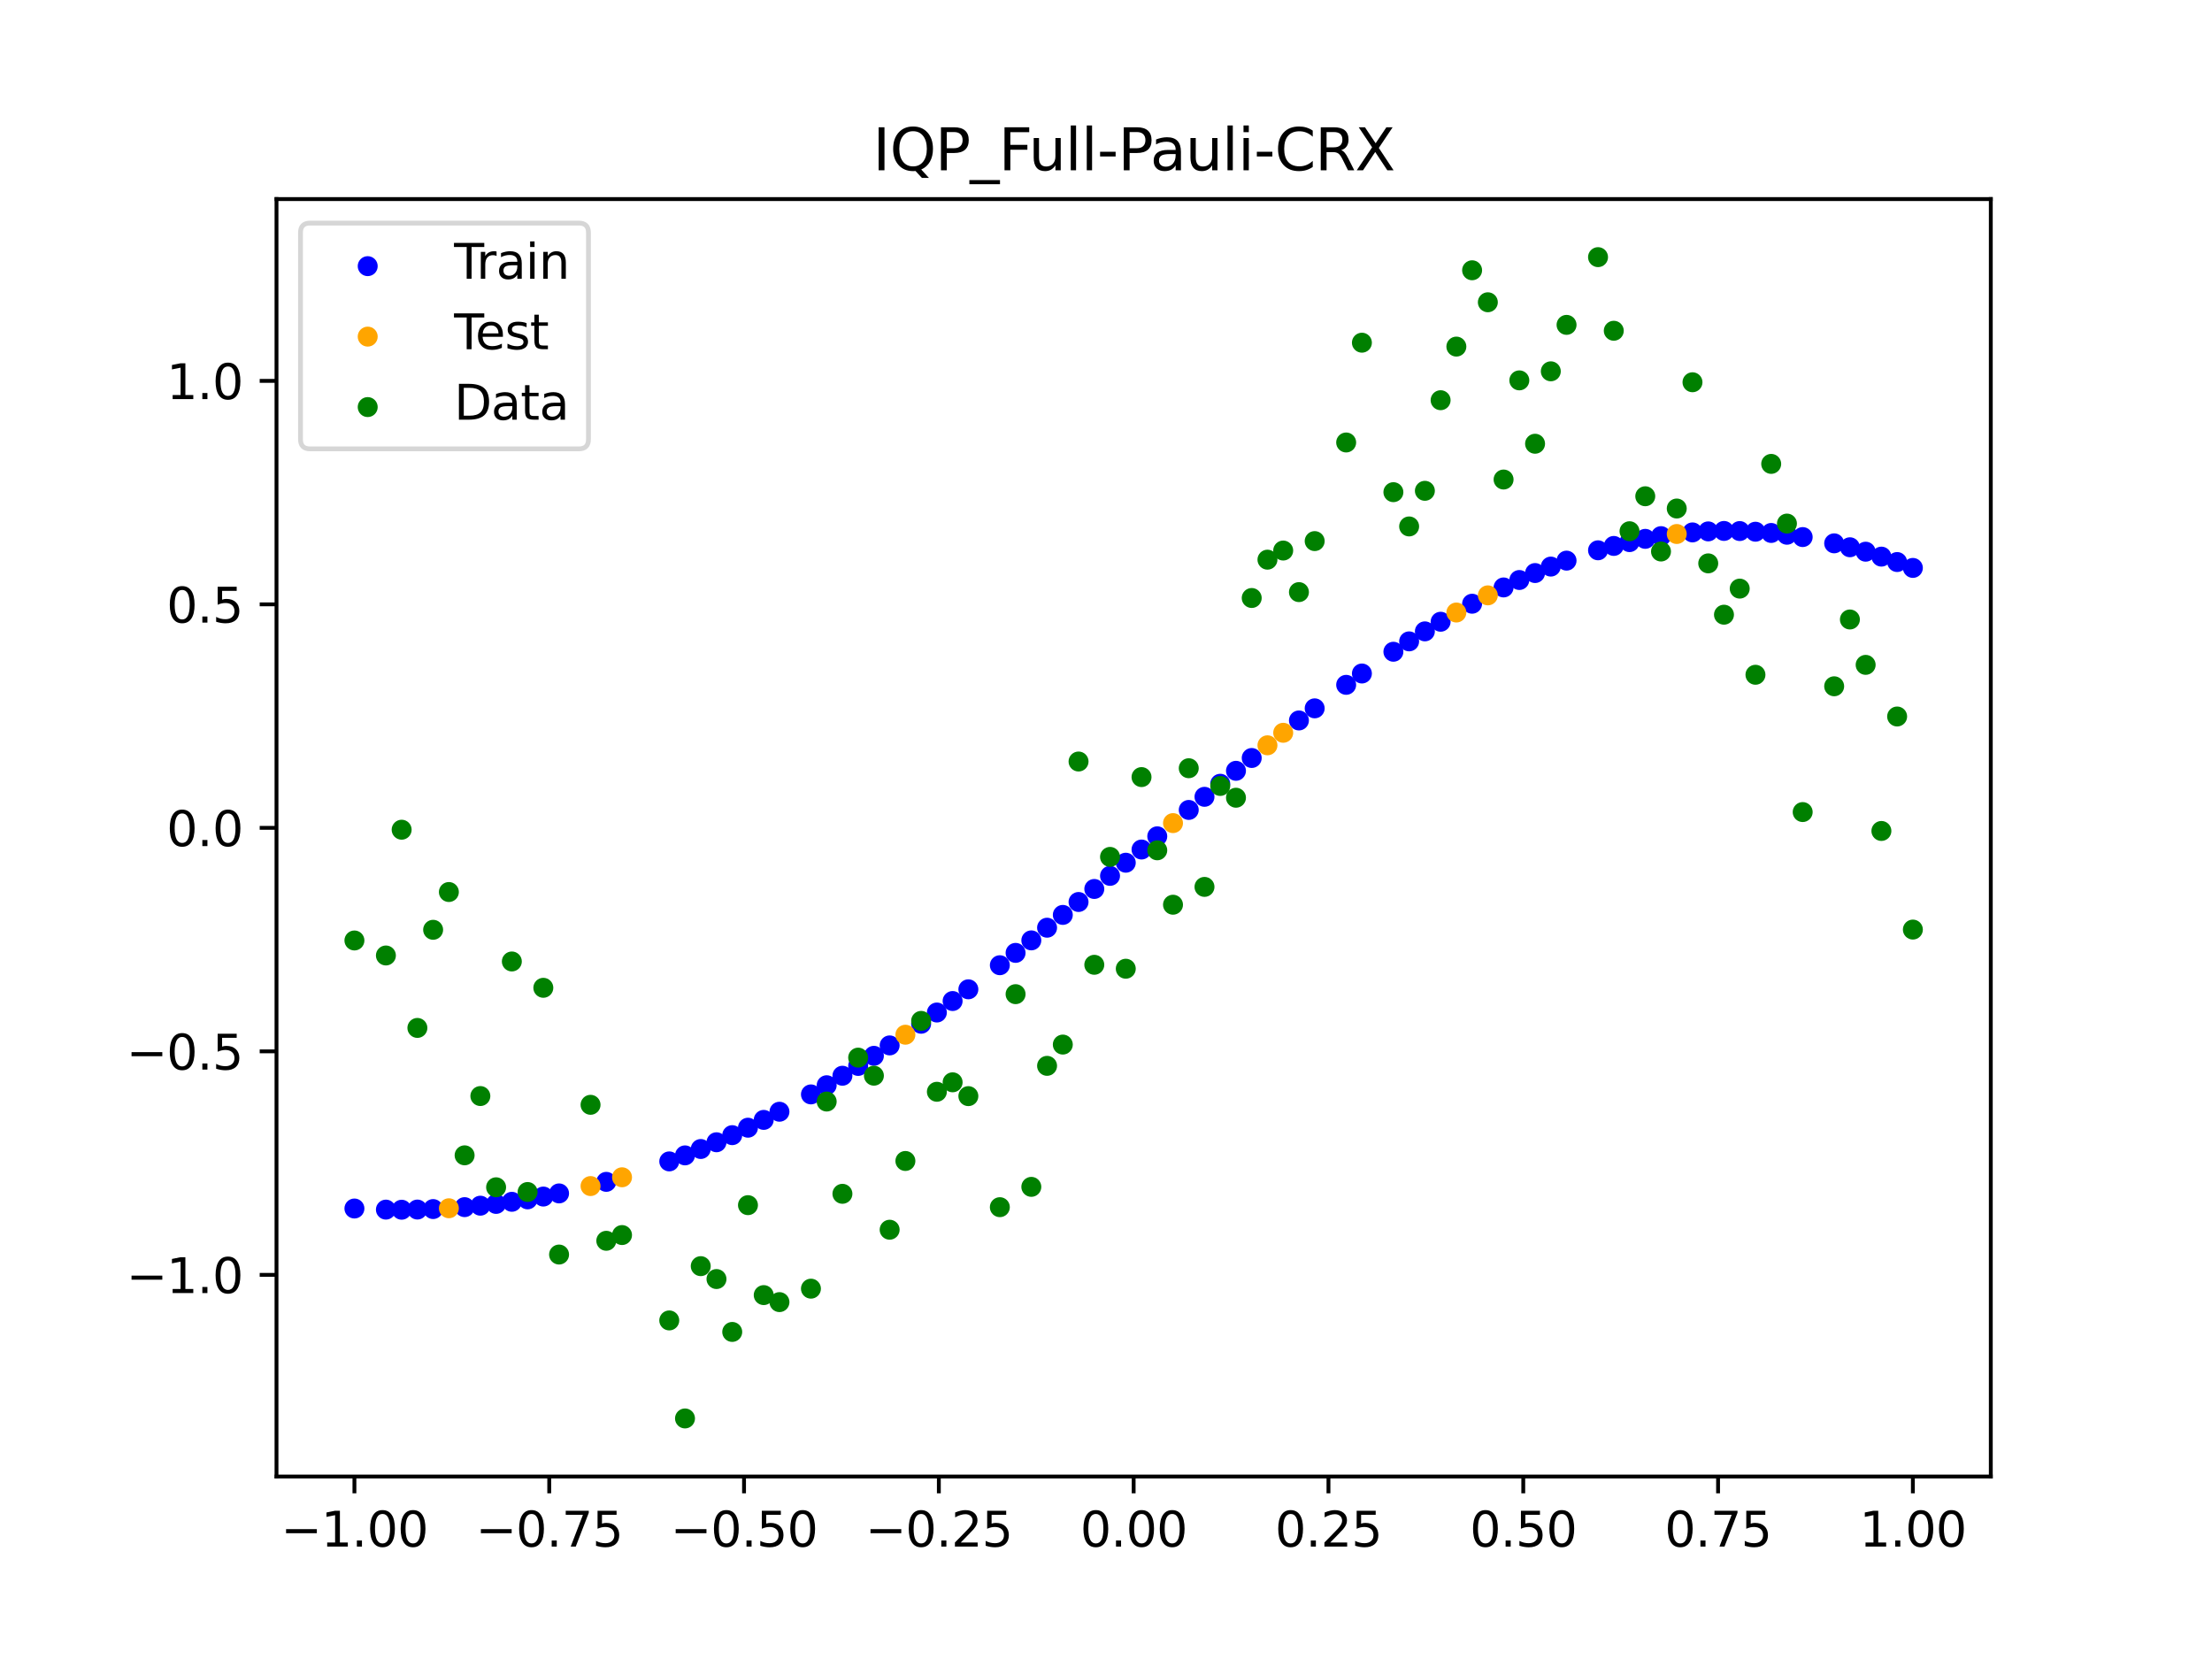 <?xml version="1.0" encoding="utf-8" standalone="no"?>
<!DOCTYPE svg PUBLIC "-//W3C//DTD SVG 1.1//EN"
  "http://www.w3.org/Graphics/SVG/1.1/DTD/svg11.dtd">
<svg xmlns:xlink="http://www.w3.org/1999/xlink" width="460.8pt" height="345.6pt" viewBox="0 0 460.8 345.6" xmlns="http://www.w3.org/2000/svg" version="1.1">
 <defs>
  <style type="text/css">*{stroke-linejoin: round; stroke-linecap: butt}</style>
 </defs>
 <g id="figure_1">
  <g id="patch_1">
   <path d="M 0 345.6 
L 460.8 345.6 
L 460.8 0 
L 0 0 
z
" style="fill: #ffffff"/>
  </g>
  <g id="axes_1">
   <g id="patch_2">
    <path d="M 57.6 307.584 
L 414.72 307.584 
L 414.72 41.472 
L 57.6 41.472 
z
" style="fill: #ffffff"/>
   </g>
   <g id="PathCollection_1">
    <defs>
     <path id="m58def6dff4" d="M 0 1.581 
C 0.419 1.581 0.822 1.415 1.118 1.118 
C 1.415 0.822 1.581 0.419 1.581 0 
C 1.581 -0.419 1.415 -0.822 1.118 -1.118 
C 0.822 -1.415 0.419 -1.581 0 -1.581 
C -0.419 -1.581 -0.822 -1.415 -1.118 -1.118 
C -1.415 -0.822 -1.581 -0.419 -1.581 0 
C -1.581 0.419 -1.415 0.822 -1.118 1.118 
C -0.822 1.415 -0.419 1.581 0 1.581 
z
" style="stroke: #0000ff"/>
    </defs>
    <g clip-path="url(#p3031678b43)">
     <use xlink:href="#m58def6dff4" x="178.772" y="222.054" style="fill: #0000ff; stroke: #0000ff"/>
     <use xlink:href="#m58def6dff4" x="234.52" y="179.719" style="fill: #0000ff; stroke: #0000ff"/>
     <use xlink:href="#m58def6dff4" x="142.699" y="240.687" style="fill: #0000ff; stroke: #0000ff"/>
     <use xlink:href="#m58def6dff4" x="336.18" y="113.728" style="fill: #0000ff; stroke: #0000ff"/>
     <use xlink:href="#m58def6dff4" x="198.448" y="208.533" style="fill: #0000ff; stroke: #0000ff"/>
     <use xlink:href="#m58def6dff4" x="80.391" y="251.985" style="fill: #0000ff; stroke: #0000ff"/>
     <use xlink:href="#m58def6dff4" x="382.091" y="113.188" style="fill: #0000ff; stroke: #0000ff"/>
     <use xlink:href="#m58def6dff4" x="391.929" y="115.955" style="fill: #0000ff; stroke: #0000ff"/>
     <use xlink:href="#m58def6dff4" x="106.626" y="250.358" style="fill: #0000ff; stroke: #0000ff"/>
     <use xlink:href="#m58def6dff4" x="300.107" y="129.521" style="fill: #0000ff; stroke: #0000ff"/>
     <use xlink:href="#m58def6dff4" x="159.096" y="233.294" style="fill: #0000ff; stroke: #0000ff"/>
     <use xlink:href="#m58def6dff4" x="368.973" y="111.025" style="fill: #0000ff; stroke: #0000ff"/>
     <use xlink:href="#m58def6dff4" x="319.783" y="119.376" style="fill: #0000ff; stroke: #0000ff"/>
     <use xlink:href="#m58def6dff4" x="113.185" y="249.265" style="fill: #0000ff; stroke: #0000ff"/>
     <use xlink:href="#m58def6dff4" x="398.487" y="118.308" style="fill: #0000ff; stroke: #0000ff"/>
     <use xlink:href="#m58def6dff4" x="155.816" y="234.921" style="fill: #0000ff; stroke: #0000ff"/>
     <use xlink:href="#m58def6dff4" x="355.856" y="110.699" style="fill: #0000ff; stroke: #0000ff"/>
     <use xlink:href="#m58def6dff4" x="211.565" y="198.503" style="fill: #0000ff; stroke: #0000ff"/>
     <use xlink:href="#m58def6dff4" x="126.302" y="246.202" style="fill: #0000ff; stroke: #0000ff"/>
     <use xlink:href="#m58def6dff4" x="254.196" y="163.273" style="fill: #0000ff; stroke: #0000ff"/>
     <use xlink:href="#m58def6dff4" x="270.593" y="150.084" style="fill: #0000ff; stroke: #0000ff"/>
     <use xlink:href="#m58def6dff4" x="346.018" y="111.688" style="fill: #0000ff; stroke: #0000ff"/>
     <use xlink:href="#m58def6dff4" x="290.269" y="135.771" style="fill: #0000ff; stroke: #0000ff"/>
     <use xlink:href="#m58def6dff4" x="339.459" y="112.933" style="fill: #0000ff; stroke: #0000ff"/>
     <use xlink:href="#m58def6dff4" x="241.079" y="174.219" style="fill: #0000ff; stroke: #0000ff"/>
     <use xlink:href="#m58def6dff4" x="208.286" y="201.073" style="fill: #0000ff; stroke: #0000ff"/>
     <use xlink:href="#m58def6dff4" x="195.168" y="210.925" style="fill: #0000ff; stroke: #0000ff"/>
     <use xlink:href="#m58def6dff4" x="273.872" y="147.561" style="fill: #0000ff; stroke: #0000ff"/>
     <use xlink:href="#m58def6dff4" x="306.666" y="125.766" style="fill: #0000ff; stroke: #0000ff"/>
     <use xlink:href="#m58def6dff4" x="362.415" y="110.628" style="fill: #0000ff; stroke: #0000ff"/>
     <use xlink:href="#m58def6dff4" x="172.213" y="226.074" style="fill: #0000ff; stroke: #0000ff"/>
     <use xlink:href="#m58def6dff4" x="109.905" y="249.848" style="fill: #0000ff; stroke: #0000ff"/>
     <use xlink:href="#m58def6dff4" x="326.342" y="116.79" style="fill: #0000ff; stroke: #0000ff"/>
     <use xlink:href="#m58def6dff4" x="185.33" y="217.779" style="fill: #0000ff; stroke: #0000ff"/>
     <use xlink:href="#m58def6dff4" x="86.95" y="251.972" style="fill: #0000ff; stroke: #0000ff"/>
     <use xlink:href="#m58def6dff4" x="182.051" y="219.947" style="fill: #0000ff; stroke: #0000ff"/>
     <use xlink:href="#m58def6dff4" x="214.844" y="195.897" style="fill: #0000ff; stroke: #0000ff"/>
     <use xlink:href="#m58def6dff4" x="385.37" y="114.005" style="fill: #0000ff; stroke: #0000ff"/>
     <use xlink:href="#m58def6dff4" x="280.431" y="142.665" style="fill: #0000ff; stroke: #0000ff"/>
     <use xlink:href="#m58def6dff4" x="73.833" y="251.755" style="fill: #0000ff; stroke: #0000ff"/>
     <use xlink:href="#m58def6dff4" x="90.229" y="251.87" style="fill: #0000ff; stroke: #0000ff"/>
     <use xlink:href="#m58def6dff4" x="316.504" y="120.826" style="fill: #0000ff; stroke: #0000ff"/>
     <use xlink:href="#m58def6dff4" x="83.671" y="252.01" style="fill: #0000ff; stroke: #0000ff"/>
     <use xlink:href="#m58def6dff4" x="227.962" y="185.188" style="fill: #0000ff; stroke: #0000ff"/>
     <use xlink:href="#m58def6dff4" x="342.739" y="112.252" style="fill: #0000ff; stroke: #0000ff"/>
     <use xlink:href="#m58def6dff4" x="313.224" y="122.376" style="fill: #0000ff; stroke: #0000ff"/>
     <use xlink:href="#m58def6dff4" x="221.403" y="190.592" style="fill: #0000ff; stroke: #0000ff"/>
     <use xlink:href="#m58def6dff4" x="293.548" y="133.61" style="fill: #0000ff; stroke: #0000ff"/>
     <use xlink:href="#m58def6dff4" x="247.638" y="168.724" style="fill: #0000ff; stroke: #0000ff"/>
     <use xlink:href="#m58def6dff4" x="139.42" y="241.941" style="fill: #0000ff; stroke: #0000ff"/>
     <use xlink:href="#m58def6dff4" x="96.788" y="251.469" style="fill: #0000ff; stroke: #0000ff"/>
     <use xlink:href="#m58def6dff4" x="201.727" y="206.091" style="fill: #0000ff; stroke: #0000ff"/>
     <use xlink:href="#m58def6dff4" x="152.537" y="236.474" style="fill: #0000ff; stroke: #0000ff"/>
     <use xlink:href="#m58def6dff4" x="323.062" y="118.03" style="fill: #0000ff; stroke: #0000ff"/>
     <use xlink:href="#m58def6dff4" x="168.934" y="227.984" style="fill: #0000ff; stroke: #0000ff"/>
     <use xlink:href="#m58def6dff4" x="231.241" y="182.459" style="fill: #0000ff; stroke: #0000ff"/>
     <use xlink:href="#m58def6dff4" x="257.476" y="160.575" style="fill: #0000ff; stroke: #0000ff"/>
     <use xlink:href="#m58def6dff4" x="296.828" y="131.525" style="fill: #0000ff; stroke: #0000ff"/>
     <use xlink:href="#m58def6dff4" x="250.917" y="165.991" style="fill: #0000ff; stroke: #0000ff"/>
     <use xlink:href="#m58def6dff4" x="100.067" y="251.168" style="fill: #0000ff; stroke: #0000ff"/>
     <use xlink:href="#m58def6dff4" x="283.71" y="140.302" style="fill: #0000ff; stroke: #0000ff"/>
     <use xlink:href="#m58def6dff4" x="103.347" y="250.798" style="fill: #0000ff; stroke: #0000ff"/>
     <use xlink:href="#m58def6dff4" x="224.682" y="187.9" style="fill: #0000ff; stroke: #0000ff"/>
     <use xlink:href="#m58def6dff4" x="116.464" y="248.61" style="fill: #0000ff; stroke: #0000ff"/>
     <use xlink:href="#m58def6dff4" x="365.694" y="110.768" style="fill: #0000ff; stroke: #0000ff"/>
     <use xlink:href="#m58def6dff4" x="191.889" y="213.265" style="fill: #0000ff; stroke: #0000ff"/>
     <use xlink:href="#m58def6dff4" x="332.9" y="114.637" style="fill: #0000ff; stroke: #0000ff"/>
     <use xlink:href="#m58def6dff4" x="352.577" y="110.911" style="fill: #0000ff; stroke: #0000ff"/>
     <use xlink:href="#m58def6dff4" x="237.8" y="176.97" style="fill: #0000ff; stroke: #0000ff"/>
     <use xlink:href="#m58def6dff4" x="218.124" y="193.259" style="fill: #0000ff; stroke: #0000ff"/>
     <use xlink:href="#m58def6dff4" x="175.492" y="224.097" style="fill: #0000ff; stroke: #0000ff"/>
     <use xlink:href="#m58def6dff4" x="375.532" y="111.882" style="fill: #0000ff; stroke: #0000ff"/>
     <use xlink:href="#m58def6dff4" x="388.649" y="114.928" style="fill: #0000ff; stroke: #0000ff"/>
     <use xlink:href="#m58def6dff4" x="372.253" y="111.397" style="fill: #0000ff; stroke: #0000ff"/>
     <use xlink:href="#m58def6dff4" x="395.208" y="117.082" style="fill: #0000ff; stroke: #0000ff"/>
     <use xlink:href="#m58def6dff4" x="359.135" y="110.605" style="fill: #0000ff; stroke: #0000ff"/>
     <use xlink:href="#m58def6dff4" x="149.258" y="237.954" style="fill: #0000ff; stroke: #0000ff"/>
     <use xlink:href="#m58def6dff4" x="162.375" y="231.595" style="fill: #0000ff; stroke: #0000ff"/>
     <use xlink:href="#m58def6dff4" x="145.978" y="239.358" style="fill: #0000ff; stroke: #0000ff"/>
     <use xlink:href="#m58def6dff4" x="260.755" y="157.903" style="fill: #0000ff; stroke: #0000ff"/>
    </g>
   </g>
   <g id="PathCollection_2">
    <defs>
     <path id="ma26838e56c" d="M 0 1.581 
C 0.419 1.581 0.822 1.415 1.118 1.118 
C 1.415 0.822 1.581 0.419 1.581 0 
C 1.581 -0.419 1.415 -0.822 1.118 -1.118 
C 0.822 -1.415 0.419 -1.581 0 -1.581 
C -0.419 -1.581 -0.822 -1.415 -1.118 -1.118 
C -1.415 -0.822 -1.581 -0.419 -1.581 0 
C -1.581 0.419 -1.415 0.822 -1.118 1.118 
C -0.822 1.415 -0.419 1.581 0 1.581 
z
" style="stroke: #ffa500"/>
    </defs>
    <g clip-path="url(#p3031678b43)">
     <use xlink:href="#ma26838e56c" x="303.386" y="127.6" style="fill: #ffa500; stroke: #ffa500"/>
     <use xlink:href="#ma26838e56c" x="309.945" y="124.024" style="fill: #ffa500; stroke: #ffa500"/>
     <use xlink:href="#ma26838e56c" x="349.297" y="111.241" style="fill: #ffa500; stroke: #ffa500"/>
     <use xlink:href="#ma26838e56c" x="129.581" y="245.25" style="fill: #ffa500; stroke: #ffa500"/>
     <use xlink:href="#ma26838e56c" x="264.034" y="155.26" style="fill: #ffa500; stroke: #ffa500"/>
     <use xlink:href="#ma26838e56c" x="267.314" y="152.653" style="fill: #ffa500; stroke: #ffa500"/>
     <use xlink:href="#ma26838e56c" x="123.023" y="247.079" style="fill: #ffa500; stroke: #ffa500"/>
     <use xlink:href="#ma26838e56c" x="244.358" y="171.468" style="fill: #ffa500; stroke: #ffa500"/>
     <use xlink:href="#ma26838e56c" x="188.61" y="215.551" style="fill: #ffa500; stroke: #ffa500"/>
     <use xlink:href="#ma26838e56c" x="93.509" y="251.703" style="fill: #ffa500; stroke: #ffa500"/>
    </g>
   </g>
   <g id="PathCollection_3">
    <defs>
     <path id="m2523642e49" d="M 0 1.581 
C 0.419 1.581 0.822 1.415 1.118 1.118 
C 1.415 0.822 1.581 0.419 1.581 0 
C 1.581 -0.419 1.415 -0.822 1.118 -1.118 
C 0.822 -1.415 0.419 -1.581 0 -1.581 
C -0.419 -1.581 -0.822 -1.415 -1.118 -1.118 
C -1.415 -0.822 -1.581 -0.419 -1.581 0 
C -1.581 0.419 -1.415 0.822 -1.118 1.118 
C -0.822 1.415 -0.419 1.581 0 1.581 
z
" style="stroke: #008000"/>
    </defs>
    <g clip-path="url(#p3031678b43)">
     <use xlink:href="#m2523642e49" x="178.772" y="220.323" style="fill: #008000; stroke: #008000"/>
     <use xlink:href="#m2523642e49" x="234.52" y="201.804" style="fill: #008000; stroke: #008000"/>
     <use xlink:href="#m2523642e49" x="142.699" y="295.488" style="fill: #008000; stroke: #008000"/>
     <use xlink:href="#m2523642e49" x="336.18" y="68.903" style="fill: #008000; stroke: #008000"/>
     <use xlink:href="#m2523642e49" x="198.448" y="225.464" style="fill: #008000; stroke: #008000"/>
     <use xlink:href="#m2523642e49" x="80.391" y="199.045" style="fill: #008000; stroke: #008000"/>
     <use xlink:href="#m2523642e49" x="382.091" y="142.966" style="fill: #008000; stroke: #008000"/>
     <use xlink:href="#m2523642e49" x="391.929" y="173.105" style="fill: #008000; stroke: #008000"/>
     <use xlink:href="#m2523642e49" x="106.626" y="200.292" style="fill: #008000; stroke: #008000"/>
     <use xlink:href="#m2523642e49" x="300.107" y="83.37" style="fill: #008000; stroke: #008000"/>
     <use xlink:href="#m2523642e49" x="159.096" y="269.794" style="fill: #008000; stroke: #008000"/>
     <use xlink:href="#m2523642e49" x="368.973" y="96.637" style="fill: #008000; stroke: #008000"/>
     <use xlink:href="#m2523642e49" x="319.783" y="92.44" style="fill: #008000; stroke: #008000"/>
     <use xlink:href="#m2523642e49" x="113.185" y="205.778" style="fill: #008000; stroke: #008000"/>
     <use xlink:href="#m2523642e49" x="398.487" y="193.648" style="fill: #008000; stroke: #008000"/>
     <use xlink:href="#m2523642e49" x="155.816" y="251.055" style="fill: #008000; stroke: #008000"/>
     <use xlink:href="#m2523642e49" x="355.856" y="117.359" style="fill: #008000; stroke: #008000"/>
     <use xlink:href="#m2523642e49" x="211.565" y="207.101" style="fill: #008000; stroke: #008000"/>
     <use xlink:href="#m2523642e49" x="126.302" y="258.48" style="fill: #008000; stroke: #008000"/>
     <use xlink:href="#m2523642e49" x="254.196" y="163.728" style="fill: #008000; stroke: #008000"/>
     <use xlink:href="#m2523642e49" x="270.593" y="123.348" style="fill: #008000; stroke: #008000"/>
     <use xlink:href="#m2523642e49" x="346.018" y="114.889" style="fill: #008000; stroke: #008000"/>
     <use xlink:href="#m2523642e49" x="290.269" y="102.528" style="fill: #008000; stroke: #008000"/>
     <use xlink:href="#m2523642e49" x="339.459" y="110.666" style="fill: #008000; stroke: #008000"/>
     <use xlink:href="#m2523642e49" x="241.079" y="177.133" style="fill: #008000; stroke: #008000"/>
     <use xlink:href="#m2523642e49" x="208.286" y="251.477" style="fill: #008000; stroke: #008000"/>
     <use xlink:href="#m2523642e49" x="195.168" y="227.437" style="fill: #008000; stroke: #008000"/>
     <use xlink:href="#m2523642e49" x="273.872" y="112.721" style="fill: #008000; stroke: #008000"/>
     <use xlink:href="#m2523642e49" x="306.666" y="56.303" style="fill: #008000; stroke: #008000"/>
     <use xlink:href="#m2523642e49" x="362.415" y="122.619" style="fill: #008000; stroke: #008000"/>
     <use xlink:href="#m2523642e49" x="172.213" y="229.472" style="fill: #008000; stroke: #008000"/>
     <use xlink:href="#m2523642e49" x="109.905" y="248.318" style="fill: #008000; stroke: #008000"/>
     <use xlink:href="#m2523642e49" x="326.342" y="67.676" style="fill: #008000; stroke: #008000"/>
     <use xlink:href="#m2523642e49" x="185.33" y="256.174" style="fill: #008000; stroke: #008000"/>
     <use xlink:href="#m2523642e49" x="86.95" y="214.136" style="fill: #008000; stroke: #008000"/>
     <use xlink:href="#m2523642e49" x="182.051" y="224.084" style="fill: #008000; stroke: #008000"/>
     <use xlink:href="#m2523642e49" x="214.844" y="247.244" style="fill: #008000; stroke: #008000"/>
     <use xlink:href="#m2523642e49" x="385.37" y="129.05" style="fill: #008000; stroke: #008000"/>
     <use xlink:href="#m2523642e49" x="280.431" y="92.177" style="fill: #008000; stroke: #008000"/>
     <use xlink:href="#m2523642e49" x="73.833" y="195.919" style="fill: #008000; stroke: #008000"/>
     <use xlink:href="#m2523642e49" x="90.229" y="193.694" style="fill: #008000; stroke: #008000"/>
     <use xlink:href="#m2523642e49" x="316.504" y="79.238" style="fill: #008000; stroke: #008000"/>
     <use xlink:href="#m2523642e49" x="83.671" y="172.844" style="fill: #008000; stroke: #008000"/>
     <use xlink:href="#m2523642e49" x="227.962" y="200.985" style="fill: #008000; stroke: #008000"/>
     <use xlink:href="#m2523642e49" x="342.739" y="103.379" style="fill: #008000; stroke: #008000"/>
     <use xlink:href="#m2523642e49" x="313.224" y="99.894" style="fill: #008000; stroke: #008000"/>
     <use xlink:href="#m2523642e49" x="221.403" y="217.604" style="fill: #008000; stroke: #008000"/>
     <use xlink:href="#m2523642e49" x="293.548" y="109.667" style="fill: #008000; stroke: #008000"/>
     <use xlink:href="#m2523642e49" x="247.638" y="160.036" style="fill: #008000; stroke: #008000"/>
     <use xlink:href="#m2523642e49" x="139.42" y="275.069" style="fill: #008000; stroke: #008000"/>
     <use xlink:href="#m2523642e49" x="96.788" y="240.675" style="fill: #008000; stroke: #008000"/>
     <use xlink:href="#m2523642e49" x="201.727" y="228.344" style="fill: #008000; stroke: #008000"/>
     <use xlink:href="#m2523642e49" x="152.537" y="277.466" style="fill: #008000; stroke: #008000"/>
     <use xlink:href="#m2523642e49" x="323.062" y="77.352" style="fill: #008000; stroke: #008000"/>
     <use xlink:href="#m2523642e49" x="168.934" y="268.453" style="fill: #008000; stroke: #008000"/>
     <use xlink:href="#m2523642e49" x="231.241" y="178.506" style="fill: #008000; stroke: #008000"/>
     <use xlink:href="#m2523642e49" x="257.476" y="166.181" style="fill: #008000; stroke: #008000"/>
     <use xlink:href="#m2523642e49" x="296.828" y="102.245" style="fill: #008000; stroke: #008000"/>
     <use xlink:href="#m2523642e49" x="250.917" y="184.756" style="fill: #008000; stroke: #008000"/>
     <use xlink:href="#m2523642e49" x="100.067" y="228.327" style="fill: #008000; stroke: #008000"/>
     <use xlink:href="#m2523642e49" x="283.71" y="71.389" style="fill: #008000; stroke: #008000"/>
     <use xlink:href="#m2523642e49" x="103.347" y="247.332" style="fill: #008000; stroke: #008000"/>
     <use xlink:href="#m2523642e49" x="224.682" y="158.638" style="fill: #008000; stroke: #008000"/>
     <use xlink:href="#m2523642e49" x="116.464" y="261.345" style="fill: #008000; stroke: #008000"/>
     <use xlink:href="#m2523642e49" x="365.694" y="140.566" style="fill: #008000; stroke: #008000"/>
     <use xlink:href="#m2523642e49" x="191.889" y="212.67" style="fill: #008000; stroke: #008000"/>
     <use xlink:href="#m2523642e49" x="332.9" y="53.568" style="fill: #008000; stroke: #008000"/>
     <use xlink:href="#m2523642e49" x="352.577" y="79.631" style="fill: #008000; stroke: #008000"/>
     <use xlink:href="#m2523642e49" x="237.8" y="161.882" style="fill: #008000; stroke: #008000"/>
     <use xlink:href="#m2523642e49" x="218.124" y="222.035" style="fill: #008000; stroke: #008000"/>
     <use xlink:href="#m2523642e49" x="175.492" y="248.692" style="fill: #008000; stroke: #008000"/>
     <use xlink:href="#m2523642e49" x="375.532" y="169.168" style="fill: #008000; stroke: #008000"/>
     <use xlink:href="#m2523642e49" x="388.649" y="138.503" style="fill: #008000; stroke: #008000"/>
     <use xlink:href="#m2523642e49" x="372.253" y="109.071" style="fill: #008000; stroke: #008000"/>
     <use xlink:href="#m2523642e49" x="395.208" y="149.26" style="fill: #008000; stroke: #008000"/>
     <use xlink:href="#m2523642e49" x="359.135" y="128.053" style="fill: #008000; stroke: #008000"/>
     <use xlink:href="#m2523642e49" x="149.258" y="266.448" style="fill: #008000; stroke: #008000"/>
     <use xlink:href="#m2523642e49" x="162.375" y="271.254" style="fill: #008000; stroke: #008000"/>
     <use xlink:href="#m2523642e49" x="145.978" y="263.762" style="fill: #008000; stroke: #008000"/>
     <use xlink:href="#m2523642e49" x="260.755" y="124.573" style="fill: #008000; stroke: #008000"/>
    </g>
   </g>
   <g id="PathCollection_4">
    <g clip-path="url(#p3031678b43)">
     <use xlink:href="#m2523642e49" x="303.386" y="72.202" style="fill: #008000; stroke: #008000"/>
     <use xlink:href="#m2523642e49" x="309.945" y="62.968" style="fill: #008000; stroke: #008000"/>
     <use xlink:href="#m2523642e49" x="349.297" y="105.934" style="fill: #008000; stroke: #008000"/>
     <use xlink:href="#m2523642e49" x="129.581" y="257.284" style="fill: #008000; stroke: #008000"/>
     <use xlink:href="#m2523642e49" x="264.034" y="116.589" style="fill: #008000; stroke: #008000"/>
     <use xlink:href="#m2523642e49" x="267.314" y="114.688" style="fill: #008000; stroke: #008000"/>
     <use xlink:href="#m2523642e49" x="123.023" y="230.152" style="fill: #008000; stroke: #008000"/>
     <use xlink:href="#m2523642e49" x="244.358" y="188.47" style="fill: #008000; stroke: #008000"/>
     <use xlink:href="#m2523642e49" x="188.61" y="241.853" style="fill: #008000; stroke: #008000"/>
     <use xlink:href="#m2523642e49" x="93.509" y="185.824" style="fill: #008000; stroke: #008000"/>
    </g>
   </g>
   <g id="matplotlib.axis_1">
    <g id="xtick_1">
     <g id="line2d_1">
      <defs>
       <path id="m18c3141b3f" d="M 0 0 
L 0 3.5 
" style="stroke: #000000; stroke-width: 0.8"/>
      </defs>
      <g>
       <use xlink:href="#m18c3141b3f" x="73.833" y="307.584" style="stroke: #000000; stroke-width: 0.8"/>
      </g>
     </g>
     <g id="text_1">
      <!-- −1.00 -->
      <g transform="translate(58.51 322.182) scale(0.1 -0.1)">
       <defs>
        <path id="DejaVuSans-2212" d="M 678 2272 
L 4684 2272 
L 4684 1741 
L 678 1741 
L 678 2272 
z
" transform="scale(0.016)"/>
        <path id="DejaVuSans-31" d="M 794 531 
L 1825 531 
L 1825 4091 
L 703 3866 
L 703 4441 
L 1819 4666 
L 2450 4666 
L 2450 531 
L 3481 531 
L 3481 0 
L 794 0 
L 794 531 
z
" transform="scale(0.016)"/>
        <path id="DejaVuSans-2e" d="M 684 794 
L 1344 794 
L 1344 0 
L 684 0 
L 684 794 
z
" transform="scale(0.016)"/>
        <path id="DejaVuSans-30" d="M 2034 4250 
Q 1547 4250 1301 3770 
Q 1056 3291 1056 2328 
Q 1056 1369 1301 889 
Q 1547 409 2034 409 
Q 2525 409 2770 889 
Q 3016 1369 3016 2328 
Q 3016 3291 2770 3770 
Q 2525 4250 2034 4250 
z
M 2034 4750 
Q 2819 4750 3233 4129 
Q 3647 3509 3647 2328 
Q 3647 1150 3233 529 
Q 2819 -91 2034 -91 
Q 1250 -91 836 529 
Q 422 1150 422 2328 
Q 422 3509 836 4129 
Q 1250 4750 2034 4750 
z
" transform="scale(0.016)"/>
       </defs>
       <use xlink:href="#DejaVuSans-2212"/>
       <use xlink:href="#DejaVuSans-31" x="83.789"/>
       <use xlink:href="#DejaVuSans-2e" x="147.412"/>
       <use xlink:href="#DejaVuSans-30" x="179.199"/>
       <use xlink:href="#DejaVuSans-30" x="242.822"/>
      </g>
     </g>
    </g>
    <g id="xtick_2">
     <g id="line2d_2">
      <g>
       <use xlink:href="#m18c3141b3f" x="114.415" y="307.584" style="stroke: #000000; stroke-width: 0.8"/>
      </g>
     </g>
     <g id="text_2">
      <!-- −0.75 -->
      <g transform="translate(99.092 322.182) scale(0.1 -0.1)">
       <defs>
        <path id="DejaVuSans-37" d="M 525 4666 
L 3525 4666 
L 3525 4397 
L 1831 0 
L 1172 0 
L 2766 4134 
L 525 4134 
L 525 4666 
z
" transform="scale(0.016)"/>
        <path id="DejaVuSans-35" d="M 691 4666 
L 3169 4666 
L 3169 4134 
L 1269 4134 
L 1269 2991 
Q 1406 3038 1543 3061 
Q 1681 3084 1819 3084 
Q 2600 3084 3056 2656 
Q 3513 2228 3513 1497 
Q 3513 744 3044 326 
Q 2575 -91 1722 -91 
Q 1428 -91 1123 -41 
Q 819 9 494 109 
L 494 744 
Q 775 591 1075 516 
Q 1375 441 1709 441 
Q 2250 441 2565 725 
Q 2881 1009 2881 1497 
Q 2881 1984 2565 2268 
Q 2250 2553 1709 2553 
Q 1456 2553 1204 2497 
Q 953 2441 691 2322 
L 691 4666 
z
" transform="scale(0.016)"/>
       </defs>
       <use xlink:href="#DejaVuSans-2212"/>
       <use xlink:href="#DejaVuSans-30" x="83.789"/>
       <use xlink:href="#DejaVuSans-2e" x="147.412"/>
       <use xlink:href="#DejaVuSans-37" x="179.199"/>
       <use xlink:href="#DejaVuSans-35" x="242.822"/>
      </g>
     </g>
    </g>
    <g id="xtick_3">
     <g id="line2d_3">
      <g>
       <use xlink:href="#m18c3141b3f" x="154.996" y="307.584" style="stroke: #000000; stroke-width: 0.8"/>
      </g>
     </g>
     <g id="text_3">
      <!-- −0.50 -->
      <g transform="translate(139.674 322.182) scale(0.1 -0.1)">
       <use xlink:href="#DejaVuSans-2212"/>
       <use xlink:href="#DejaVuSans-30" x="83.789"/>
       <use xlink:href="#DejaVuSans-2e" x="147.412"/>
       <use xlink:href="#DejaVuSans-35" x="179.199"/>
       <use xlink:href="#DejaVuSans-30" x="242.822"/>
      </g>
     </g>
    </g>
    <g id="xtick_4">
     <g id="line2d_4">
      <g>
       <use xlink:href="#m18c3141b3f" x="195.578" y="307.584" style="stroke: #000000; stroke-width: 0.8"/>
      </g>
     </g>
     <g id="text_4">
      <!-- −0.25 -->
      <g transform="translate(180.256 322.182) scale(0.1 -0.1)">
       <defs>
        <path id="DejaVuSans-32" d="M 1228 531 
L 3431 531 
L 3431 0 
L 469 0 
L 469 531 
Q 828 903 1448 1529 
Q 2069 2156 2228 2338 
Q 2531 2678 2651 2914 
Q 2772 3150 2772 3378 
Q 2772 3750 2511 3984 
Q 2250 4219 1831 4219 
Q 1534 4219 1204 4116 
Q 875 4013 500 3803 
L 500 4441 
Q 881 4594 1212 4672 
Q 1544 4750 1819 4750 
Q 2544 4750 2975 4387 
Q 3406 4025 3406 3419 
Q 3406 3131 3298 2873 
Q 3191 2616 2906 2266 
Q 2828 2175 2409 1742 
Q 1991 1309 1228 531 
z
" transform="scale(0.016)"/>
       </defs>
       <use xlink:href="#DejaVuSans-2212"/>
       <use xlink:href="#DejaVuSans-30" x="83.789"/>
       <use xlink:href="#DejaVuSans-2e" x="147.412"/>
       <use xlink:href="#DejaVuSans-32" x="179.199"/>
       <use xlink:href="#DejaVuSans-35" x="242.822"/>
      </g>
     </g>
    </g>
    <g id="xtick_5">
     <g id="line2d_5">
      <g>
       <use xlink:href="#m18c3141b3f" x="236.16" y="307.584" style="stroke: #000000; stroke-width: 0.8"/>
      </g>
     </g>
     <g id="text_5">
      <!-- 0.00 -->
      <g transform="translate(225.027 322.182) scale(0.1 -0.1)">
       <use xlink:href="#DejaVuSans-30"/>
       <use xlink:href="#DejaVuSans-2e" x="63.623"/>
       <use xlink:href="#DejaVuSans-30" x="95.41"/>
       <use xlink:href="#DejaVuSans-30" x="159.033"/>
      </g>
     </g>
    </g>
    <g id="xtick_6">
     <g id="line2d_6">
      <g>
       <use xlink:href="#m18c3141b3f" x="276.742" y="307.584" style="stroke: #000000; stroke-width: 0.8"/>
      </g>
     </g>
     <g id="text_6">
      <!-- 0.25 -->
      <g transform="translate(265.609 322.182) scale(0.1 -0.1)">
       <use xlink:href="#DejaVuSans-30"/>
       <use xlink:href="#DejaVuSans-2e" x="63.623"/>
       <use xlink:href="#DejaVuSans-32" x="95.41"/>
       <use xlink:href="#DejaVuSans-35" x="159.033"/>
      </g>
     </g>
    </g>
    <g id="xtick_7">
     <g id="line2d_7">
      <g>
       <use xlink:href="#m18c3141b3f" x="317.324" y="307.584" style="stroke: #000000; stroke-width: 0.8"/>
      </g>
     </g>
     <g id="text_7">
      <!-- 0.50 -->
      <g transform="translate(306.191 322.182) scale(0.1 -0.1)">
       <use xlink:href="#DejaVuSans-30"/>
       <use xlink:href="#DejaVuSans-2e" x="63.623"/>
       <use xlink:href="#DejaVuSans-35" x="95.41"/>
       <use xlink:href="#DejaVuSans-30" x="159.033"/>
      </g>
     </g>
    </g>
    <g id="xtick_8">
     <g id="line2d_8">
      <g>
       <use xlink:href="#m18c3141b3f" x="357.905" y="307.584" style="stroke: #000000; stroke-width: 0.8"/>
      </g>
     </g>
     <g id="text_8">
      <!-- 0.75 -->
      <g transform="translate(346.773 322.182) scale(0.1 -0.1)">
       <use xlink:href="#DejaVuSans-30"/>
       <use xlink:href="#DejaVuSans-2e" x="63.623"/>
       <use xlink:href="#DejaVuSans-37" x="95.41"/>
       <use xlink:href="#DejaVuSans-35" x="159.033"/>
      </g>
     </g>
    </g>
    <g id="xtick_9">
     <g id="line2d_9">
      <g>
       <use xlink:href="#m18c3141b3f" x="398.487" y="307.584" style="stroke: #000000; stroke-width: 0.8"/>
      </g>
     </g>
     <g id="text_9">
      <!-- 1.00 -->
      <g transform="translate(387.354 322.182) scale(0.1 -0.1)">
       <use xlink:href="#DejaVuSans-31"/>
       <use xlink:href="#DejaVuSans-2e" x="63.623"/>
       <use xlink:href="#DejaVuSans-30" x="95.41"/>
       <use xlink:href="#DejaVuSans-30" x="159.033"/>
      </g>
     </g>
    </g>
   </g>
   <g id="matplotlib.axis_2">
    <g id="ytick_1">
     <g id="line2d_10">
      <defs>
       <path id="m81e9589763" d="M 0 0 
L -3.5 0 
" style="stroke: #000000; stroke-width: 0.8"/>
      </defs>
      <g>
       <use xlink:href="#m81e9589763" x="57.6" y="265.57" style="stroke: #000000; stroke-width: 0.8"/>
      </g>
     </g>
     <g id="text_10">
      <!-- −1.0 -->
      <g transform="translate(26.317 269.37) scale(0.1 -0.1)">
       <use xlink:href="#DejaVuSans-2212"/>
       <use xlink:href="#DejaVuSans-31" x="83.789"/>
       <use xlink:href="#DejaVuSans-2e" x="147.412"/>
       <use xlink:href="#DejaVuSans-30" x="179.199"/>
      </g>
     </g>
    </g>
    <g id="ytick_2">
     <g id="line2d_11">
      <g>
       <use xlink:href="#m81e9589763" x="57.6" y="219.014" style="stroke: #000000; stroke-width: 0.8"/>
      </g>
     </g>
     <g id="text_11">
      <!-- −0.5 -->
      <g transform="translate(26.317 222.813) scale(0.1 -0.1)">
       <use xlink:href="#DejaVuSans-2212"/>
       <use xlink:href="#DejaVuSans-30" x="83.789"/>
       <use xlink:href="#DejaVuSans-2e" x="147.412"/>
       <use xlink:href="#DejaVuSans-35" x="179.199"/>
      </g>
     </g>
    </g>
    <g id="ytick_3">
     <g id="line2d_12">
      <g>
       <use xlink:href="#m81e9589763" x="57.6" y="172.457" style="stroke: #000000; stroke-width: 0.8"/>
      </g>
     </g>
     <g id="text_12">
      <!-- 0.0 -->
      <g transform="translate(34.697 176.256) scale(0.1 -0.1)">
       <use xlink:href="#DejaVuSans-30"/>
       <use xlink:href="#DejaVuSans-2e" x="63.623"/>
       <use xlink:href="#DejaVuSans-30" x="95.41"/>
      </g>
     </g>
    </g>
    <g id="ytick_4">
     <g id="line2d_13">
      <g>
       <use xlink:href="#m81e9589763" x="57.6" y="125.9" style="stroke: #000000; stroke-width: 0.8"/>
      </g>
     </g>
     <g id="text_13">
      <!-- 0.5 -->
      <g transform="translate(34.697 129.699) scale(0.1 -0.1)">
       <use xlink:href="#DejaVuSans-30"/>
       <use xlink:href="#DejaVuSans-2e" x="63.623"/>
       <use xlink:href="#DejaVuSans-35" x="95.41"/>
      </g>
     </g>
    </g>
    <g id="ytick_5">
     <g id="line2d_14">
      <g>
       <use xlink:href="#m81e9589763" x="57.6" y="79.343" style="stroke: #000000; stroke-width: 0.8"/>
      </g>
     </g>
     <g id="text_14">
      <!-- 1.0 -->
      <g transform="translate(34.697 83.143) scale(0.1 -0.1)">
       <use xlink:href="#DejaVuSans-31"/>
       <use xlink:href="#DejaVuSans-2e" x="63.623"/>
       <use xlink:href="#DejaVuSans-30" x="95.41"/>
      </g>
     </g>
    </g>
   </g>
   <g id="patch_3">
    <path d="M 57.6 307.584 
L 57.6 41.472 
" style="fill: none; stroke: #000000; stroke-width: 0.8; stroke-linejoin: miter; stroke-linecap: square"/>
   </g>
   <g id="patch_4">
    <path d="M 414.72 307.584 
L 414.72 41.472 
" style="fill: none; stroke: #000000; stroke-width: 0.8; stroke-linejoin: miter; stroke-linecap: square"/>
   </g>
   <g id="patch_5">
    <path d="M 57.6 307.584 
L 414.72 307.584 
" style="fill: none; stroke: #000000; stroke-width: 0.8; stroke-linejoin: miter; stroke-linecap: square"/>
   </g>
   <g id="patch_6">
    <path d="M 57.6 41.472 
L 414.72 41.472 
" style="fill: none; stroke: #000000; stroke-width: 0.8; stroke-linejoin: miter; stroke-linecap: square"/>
   </g>
   <g id="text_15">
    <!-- IQP_Full-Pauli-CRX -->
    <g transform="translate(181.833 35.472) scale(0.12 -0.12)">
     <defs>
      <path id="DejaVuSans-49" d="M 628 4666 
L 1259 4666 
L 1259 0 
L 628 0 
L 628 4666 
z
" transform="scale(0.016)"/>
      <path id="DejaVuSans-51" d="M 2522 4238 
Q 1834 4238 1429 3725 
Q 1025 3213 1025 2328 
Q 1025 1447 1429 934 
Q 1834 422 2522 422 
Q 3209 422 3611 934 
Q 4013 1447 4013 2328 
Q 4013 3213 3611 3725 
Q 3209 4238 2522 4238 
z
M 3406 84 
L 4238 -825 
L 3475 -825 
L 2784 -78 
Q 2681 -84 2626 -87 
Q 2572 -91 2522 -91 
Q 1538 -91 948 567 
Q 359 1225 359 2328 
Q 359 3434 948 4092 
Q 1538 4750 2522 4750 
Q 3503 4750 4090 4092 
Q 4678 3434 4678 2328 
Q 4678 1516 4351 937 
Q 4025 359 3406 84 
z
" transform="scale(0.016)"/>
      <path id="DejaVuSans-50" d="M 1259 4147 
L 1259 2394 
L 2053 2394 
Q 2494 2394 2734 2622 
Q 2975 2850 2975 3272 
Q 2975 3691 2734 3919 
Q 2494 4147 2053 4147 
L 1259 4147 
z
M 628 4666 
L 2053 4666 
Q 2838 4666 3239 4311 
Q 3641 3956 3641 3272 
Q 3641 2581 3239 2228 
Q 2838 1875 2053 1875 
L 1259 1875 
L 1259 0 
L 628 0 
L 628 4666 
z
" transform="scale(0.016)"/>
      <path id="DejaVuSans-5f" d="M 3263 -1063 
L 3263 -1509 
L -63 -1509 
L -63 -1063 
L 3263 -1063 
z
" transform="scale(0.016)"/>
      <path id="DejaVuSans-46" d="M 628 4666 
L 3309 4666 
L 3309 4134 
L 1259 4134 
L 1259 2759 
L 3109 2759 
L 3109 2228 
L 1259 2228 
L 1259 0 
L 628 0 
L 628 4666 
z
" transform="scale(0.016)"/>
      <path id="DejaVuSans-75" d="M 544 1381 
L 544 3500 
L 1119 3500 
L 1119 1403 
Q 1119 906 1312 657 
Q 1506 409 1894 409 
Q 2359 409 2629 706 
Q 2900 1003 2900 1516 
L 2900 3500 
L 3475 3500 
L 3475 0 
L 2900 0 
L 2900 538 
Q 2691 219 2414 64 
Q 2138 -91 1772 -91 
Q 1169 -91 856 284 
Q 544 659 544 1381 
z
M 1991 3584 
L 1991 3584 
z
" transform="scale(0.016)"/>
      <path id="DejaVuSans-6c" d="M 603 4863 
L 1178 4863 
L 1178 0 
L 603 0 
L 603 4863 
z
" transform="scale(0.016)"/>
      <path id="DejaVuSans-2d" d="M 313 2009 
L 1997 2009 
L 1997 1497 
L 313 1497 
L 313 2009 
z
" transform="scale(0.016)"/>
      <path id="DejaVuSans-61" d="M 2194 1759 
Q 1497 1759 1228 1600 
Q 959 1441 959 1056 
Q 959 750 1161 570 
Q 1363 391 1709 391 
Q 2188 391 2477 730 
Q 2766 1069 2766 1631 
L 2766 1759 
L 2194 1759 
z
M 3341 1997 
L 3341 0 
L 2766 0 
L 2766 531 
Q 2569 213 2275 61 
Q 1981 -91 1556 -91 
Q 1019 -91 701 211 
Q 384 513 384 1019 
Q 384 1609 779 1909 
Q 1175 2209 1959 2209 
L 2766 2209 
L 2766 2266 
Q 2766 2663 2505 2880 
Q 2244 3097 1772 3097 
Q 1472 3097 1187 3025 
Q 903 2953 641 2809 
L 641 3341 
Q 956 3463 1253 3523 
Q 1550 3584 1831 3584 
Q 2591 3584 2966 3190 
Q 3341 2797 3341 1997 
z
" transform="scale(0.016)"/>
      <path id="DejaVuSans-69" d="M 603 3500 
L 1178 3500 
L 1178 0 
L 603 0 
L 603 3500 
z
M 603 4863 
L 1178 4863 
L 1178 4134 
L 603 4134 
L 603 4863 
z
" transform="scale(0.016)"/>
      <path id="DejaVuSans-43" d="M 4122 4306 
L 4122 3641 
Q 3803 3938 3442 4084 
Q 3081 4231 2675 4231 
Q 1875 4231 1450 3742 
Q 1025 3253 1025 2328 
Q 1025 1406 1450 917 
Q 1875 428 2675 428 
Q 3081 428 3442 575 
Q 3803 722 4122 1019 
L 4122 359 
Q 3791 134 3420 21 
Q 3050 -91 2638 -91 
Q 1578 -91 968 557 
Q 359 1206 359 2328 
Q 359 3453 968 4101 
Q 1578 4750 2638 4750 
Q 3056 4750 3426 4639 
Q 3797 4528 4122 4306 
z
" transform="scale(0.016)"/>
      <path id="DejaVuSans-52" d="M 2841 2188 
Q 3044 2119 3236 1894 
Q 3428 1669 3622 1275 
L 4263 0 
L 3584 0 
L 2988 1197 
Q 2756 1666 2539 1819 
Q 2322 1972 1947 1972 
L 1259 1972 
L 1259 0 
L 628 0 
L 628 4666 
L 2053 4666 
Q 2853 4666 3247 4331 
Q 3641 3997 3641 3322 
Q 3641 2881 3436 2590 
Q 3231 2300 2841 2188 
z
M 1259 4147 
L 1259 2491 
L 2053 2491 
Q 2509 2491 2742 2702 
Q 2975 2913 2975 3322 
Q 2975 3731 2742 3939 
Q 2509 4147 2053 4147 
L 1259 4147 
z
" transform="scale(0.016)"/>
      <path id="DejaVuSans-58" d="M 403 4666 
L 1081 4666 
L 2241 2931 
L 3406 4666 
L 4084 4666 
L 2584 2425 
L 4184 0 
L 3506 0 
L 2194 1984 
L 872 0 
L 191 0 
L 1856 2491 
L 403 4666 
z
" transform="scale(0.016)"/>
     </defs>
     <use xlink:href="#DejaVuSans-49"/>
     <use xlink:href="#DejaVuSans-51" x="29.492"/>
     <use xlink:href="#DejaVuSans-50" x="108.203"/>
     <use xlink:href="#DejaVuSans-5f" x="168.506"/>
     <use xlink:href="#DejaVuSans-46" x="218.506"/>
     <use xlink:href="#DejaVuSans-75" x="270.525"/>
     <use xlink:href="#DejaVuSans-6c" x="333.904"/>
     <use xlink:href="#DejaVuSans-6c" x="361.688"/>
     <use xlink:href="#DejaVuSans-2d" x="389.471"/>
     <use xlink:href="#DejaVuSans-50" x="425.555"/>
     <use xlink:href="#DejaVuSans-61" x="481.357"/>
     <use xlink:href="#DejaVuSans-75" x="542.637"/>
     <use xlink:href="#DejaVuSans-6c" x="606.016"/>
     <use xlink:href="#DejaVuSans-69" x="633.799"/>
     <use xlink:href="#DejaVuSans-2d" x="661.582"/>
     <use xlink:href="#DejaVuSans-43" x="697.666"/>
     <use xlink:href="#DejaVuSans-52" x="767.49"/>
     <use xlink:href="#DejaVuSans-58" x="836.973"/>
    </g>
   </g>
   <g id="legend_1">
    <g id="patch_7">
     <path d="M 64.6 93.506 
L 120.588 93.506 
Q 122.588 93.506 122.588 91.506 
L 122.588 48.472 
Q 122.588 46.472 120.588 46.472 
L 64.6 46.472 
Q 62.6 46.472 62.6 48.472 
L 62.6 91.506 
Q 62.6 93.506 64.6 93.506 
z
" style="fill: #ffffff; opacity: 0.8; stroke: #cccccc; stroke-linejoin: miter"/>
    </g>
    <g id="PathCollection_5">
     <g>
      <use xlink:href="#m58def6dff4" x="76.6" y="55.445" style="fill: #0000ff; stroke: #0000ff"/>
     </g>
    </g>
    <g id="text_16">
     <!-- Train -->
     <g transform="translate(94.6 58.07) scale(0.1 -0.1)">
      <defs>
       <path id="DejaVuSans-54" d="M -19 4666 
L 3928 4666 
L 3928 4134 
L 2272 4134 
L 2272 0 
L 1638 0 
L 1638 4134 
L -19 4134 
L -19 4666 
z
" transform="scale(0.016)"/>
       <path id="DejaVuSans-72" d="M 2631 2963 
Q 2534 3019 2420 3045 
Q 2306 3072 2169 3072 
Q 1681 3072 1420 2755 
Q 1159 2438 1159 1844 
L 1159 0 
L 581 0 
L 581 3500 
L 1159 3500 
L 1159 2956 
Q 1341 3275 1631 3429 
Q 1922 3584 2338 3584 
Q 2397 3584 2469 3576 
Q 2541 3569 2628 3553 
L 2631 2963 
z
" transform="scale(0.016)"/>
       <path id="DejaVuSans-6e" d="M 3513 2113 
L 3513 0 
L 2938 0 
L 2938 2094 
Q 2938 2591 2744 2837 
Q 2550 3084 2163 3084 
Q 1697 3084 1428 2787 
Q 1159 2491 1159 1978 
L 1159 0 
L 581 0 
L 581 3500 
L 1159 3500 
L 1159 2956 
Q 1366 3272 1645 3428 
Q 1925 3584 2291 3584 
Q 2894 3584 3203 3211 
Q 3513 2838 3513 2113 
z
" transform="scale(0.016)"/>
      </defs>
      <use xlink:href="#DejaVuSans-54"/>
      <use xlink:href="#DejaVuSans-72" x="46.334"/>
      <use xlink:href="#DejaVuSans-61" x="87.447"/>
      <use xlink:href="#DejaVuSans-69" x="148.727"/>
      <use xlink:href="#DejaVuSans-6e" x="176.51"/>
     </g>
    </g>
    <g id="PathCollection_6">
     <g>
      <use xlink:href="#ma26838e56c" x="76.6" y="70.124" style="fill: #ffa500; stroke: #ffa500"/>
     </g>
    </g>
    <g id="text_17">
     <!-- Test -->
     <g transform="translate(94.6 72.749) scale(0.1 -0.1)">
      <defs>
       <path id="DejaVuSans-65" d="M 3597 1894 
L 3597 1613 
L 953 1613 
Q 991 1019 1311 708 
Q 1631 397 2203 397 
Q 2534 397 2845 478 
Q 3156 559 3463 722 
L 3463 178 
Q 3153 47 2828 -22 
Q 2503 -91 2169 -91 
Q 1331 -91 842 396 
Q 353 884 353 1716 
Q 353 2575 817 3079 
Q 1281 3584 2069 3584 
Q 2775 3584 3186 3129 
Q 3597 2675 3597 1894 
z
M 3022 2063 
Q 3016 2534 2758 2815 
Q 2500 3097 2075 3097 
Q 1594 3097 1305 2825 
Q 1016 2553 972 2059 
L 3022 2063 
z
" transform="scale(0.016)"/>
       <path id="DejaVuSans-73" d="M 2834 3397 
L 2834 2853 
Q 2591 2978 2328 3040 
Q 2066 3103 1784 3103 
Q 1356 3103 1142 2972 
Q 928 2841 928 2578 
Q 928 2378 1081 2264 
Q 1234 2150 1697 2047 
L 1894 2003 
Q 2506 1872 2764 1633 
Q 3022 1394 3022 966 
Q 3022 478 2636 193 
Q 2250 -91 1575 -91 
Q 1294 -91 989 -36 
Q 684 19 347 128 
L 347 722 
Q 666 556 975 473 
Q 1284 391 1588 391 
Q 1994 391 2212 530 
Q 2431 669 2431 922 
Q 2431 1156 2273 1281 
Q 2116 1406 1581 1522 
L 1381 1569 
Q 847 1681 609 1914 
Q 372 2147 372 2553 
Q 372 3047 722 3315 
Q 1072 3584 1716 3584 
Q 2034 3584 2315 3537 
Q 2597 3491 2834 3397 
z
" transform="scale(0.016)"/>
       <path id="DejaVuSans-74" d="M 1172 4494 
L 1172 3500 
L 2356 3500 
L 2356 3053 
L 1172 3053 
L 1172 1153 
Q 1172 725 1289 603 
Q 1406 481 1766 481 
L 2356 481 
L 2356 0 
L 1766 0 
Q 1100 0 847 248 
Q 594 497 594 1153 
L 594 3053 
L 172 3053 
L 172 3500 
L 594 3500 
L 594 4494 
L 1172 4494 
z
" transform="scale(0.016)"/>
      </defs>
      <use xlink:href="#DejaVuSans-54"/>
      <use xlink:href="#DejaVuSans-65" x="44.084"/>
      <use xlink:href="#DejaVuSans-73" x="105.607"/>
      <use xlink:href="#DejaVuSans-74" x="157.707"/>
     </g>
    </g>
    <g id="PathCollection_7">
     <g>
      <use xlink:href="#m2523642e49" x="76.6" y="84.802" style="fill: #008000; stroke: #008000"/>
     </g>
    </g>
    <g id="text_18">
     <!-- Data -->
     <g transform="translate(94.6 87.427) scale(0.1 -0.1)">
      <defs>
       <path id="DejaVuSans-44" d="M 1259 4147 
L 1259 519 
L 2022 519 
Q 2988 519 3436 956 
Q 3884 1394 3884 2338 
Q 3884 3275 3436 3711 
Q 2988 4147 2022 4147 
L 1259 4147 
z
M 628 4666 
L 1925 4666 
Q 3281 4666 3915 4102 
Q 4550 3538 4550 2338 
Q 4550 1131 3912 565 
Q 3275 0 1925 0 
L 628 0 
L 628 4666 
z
" transform="scale(0.016)"/>
      </defs>
      <use xlink:href="#DejaVuSans-44"/>
      <use xlink:href="#DejaVuSans-61" x="77.002"/>
      <use xlink:href="#DejaVuSans-74" x="138.281"/>
      <use xlink:href="#DejaVuSans-61" x="177.49"/>
     </g>
    </g>
   </g>
  </g>
 </g>
 <defs>
  <clipPath id="p3031678b43">
   <rect x="57.6" y="41.472" width="357.12" height="266.112"/>
  </clipPath>
 </defs>
</svg>
